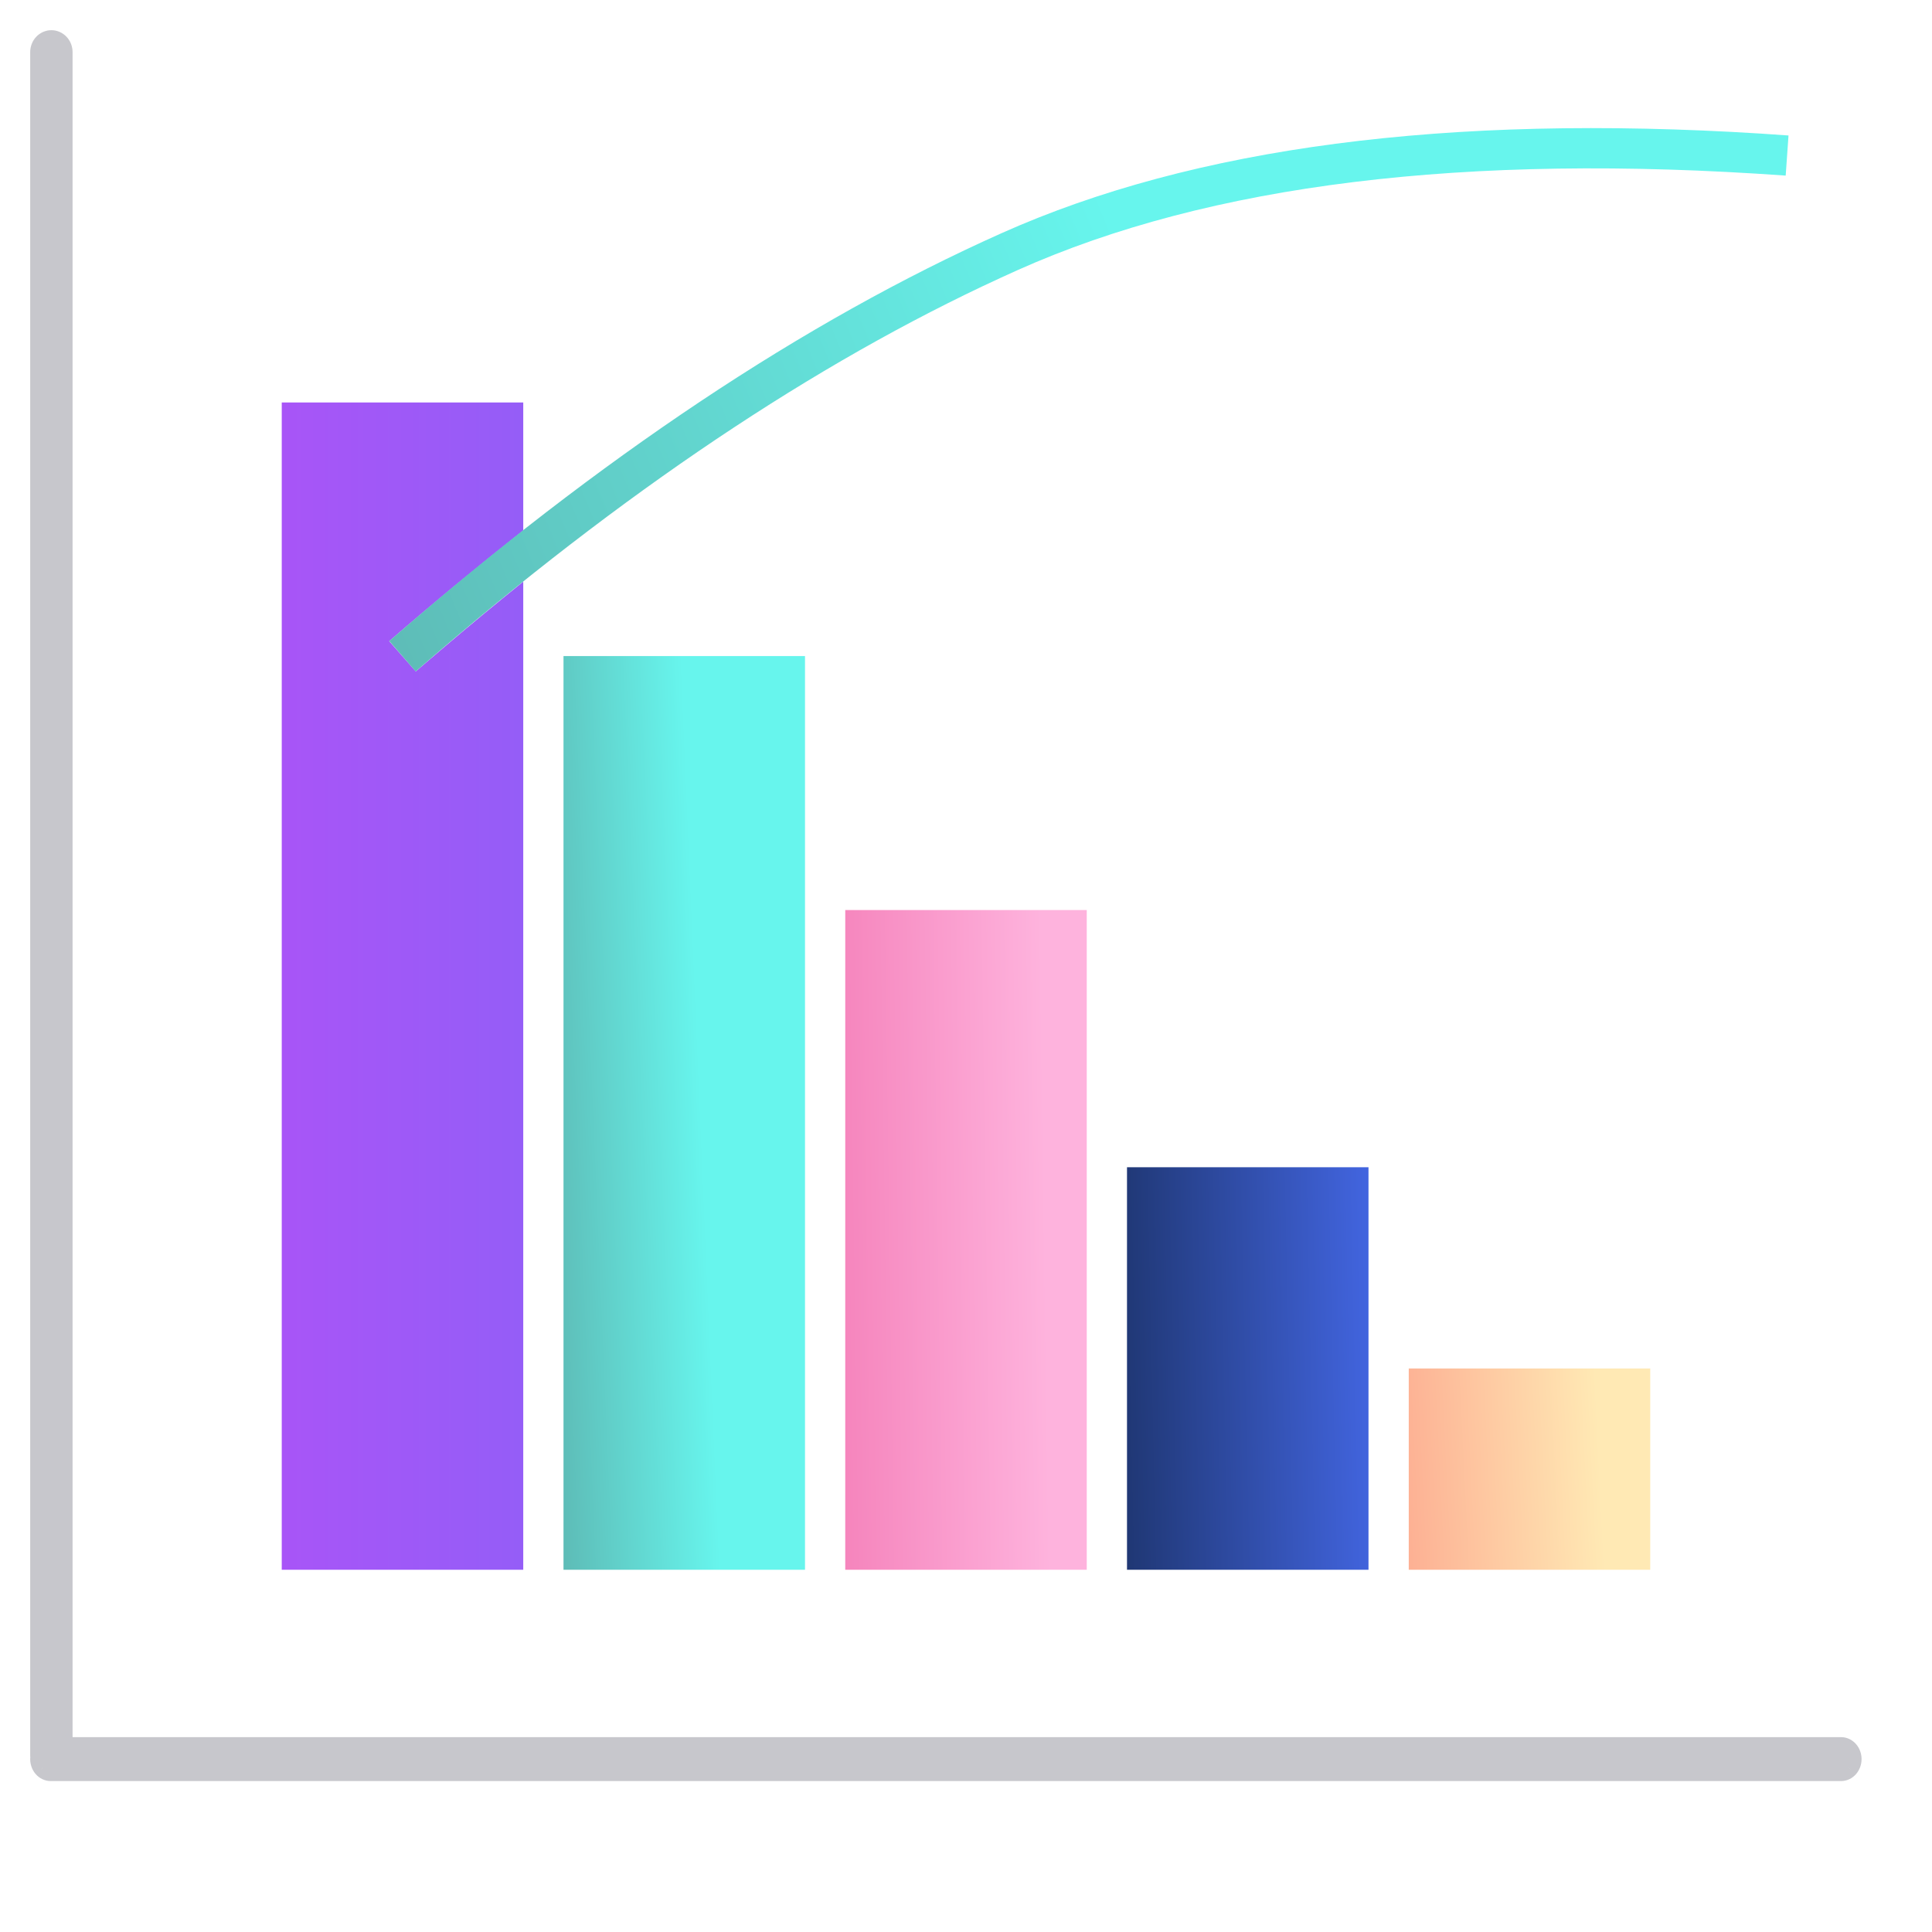 <svg width="48" height="48" viewBox="0 0 48 48" fill="none" xmlns="http://www.w3.org/2000/svg">
<g clip-path="url(#clip0_3860_75962)">
<g clip-path="url(#clip1_3860_75962)">
<path d="M20 16.3H14V39H20V16.3Z" fill="url(#paint0_linear_3860_75962)"/>
<path d="M13 14.45C12.32 15 11.64 15.56 10.95 16.15L10.33 16.68L9.67 15.93C10.79 14.96 11.9 14.05 13 13.18V10H7V39H13V14.45Z" fill="url(#paint1_linear_3860_75962)"/>
<path d="M41 34H35V39H41V34Z" fill="url(#paint2_linear_3860_75962)"/>
<path d="M27 22.61H21V39H27V22.61Z" fill="url(#paint3_linear_3860_75962)"/>
<path d="M34 29H28V39H34V29Z" fill="url(#paint4_linear_3860_75962)"/>
</g>
<path fill-rule="evenodd" clip-rule="evenodd" d="M1.003 43.662C1.001 43.649 1 43.635 1 43.621V1.296C1 1.217 1.029 1.142 1.081 1.087C1.133 1.031 1.203 1 1.277 1C1.35 1 1.42 1.031 1.472 1.087C1.524 1.142 1.553 1.217 1.553 1.296V43.409H45.741C45.809 43.409 45.875 43.44 45.924 43.495C45.973 43.551 46 43.626 46 43.704C46 43.783 45.973 43.858 45.924 43.913C45.875 43.969 45.809 44 45.741 44H1.259C1.191 44 1.125 43.969 1.076 43.913C1.027 43.858 1 43.783 1 43.704C1 43.69 1.001 43.676 1.003 43.662Z" fill="#C7C7CC"/>
<path d="M1.003 43.662L1.251 43.694L1.255 43.662L1.251 43.63L1.003 43.662ZM1.081 1.087L0.898 0.916L0.898 0.916L1.081 1.087ZM1.472 1.087L1.655 0.916L1.472 1.087ZM1.553 43.409H1.303V43.659H1.553V43.409ZM45.924 43.913L45.736 43.748L45.736 43.749L45.924 43.913ZM1.076 43.913L1.264 43.749L1.264 43.748L1.076 43.913ZM1.251 43.63C1.25 43.627 1.25 43.624 1.25 43.621H0.75C0.75 43.646 0.752 43.67 0.755 43.695L1.251 43.63ZM1.25 43.621V1.296H0.75V43.621H1.25ZM1.25 1.296C1.25 1.278 1.257 1.265 1.264 1.257L0.898 0.916C0.802 1.019 0.75 1.156 0.75 1.296H1.25ZM1.264 1.257C1.27 1.25 1.275 1.25 1.277 1.25V0.75C1.131 0.75 0.996 0.812 0.898 0.916L1.264 1.257ZM1.277 1.25C1.278 1.25 1.283 1.25 1.29 1.257L1.655 0.916C1.557 0.812 1.422 0.75 1.277 0.75V1.25ZM1.29 1.257C1.297 1.265 1.303 1.278 1.303 1.296H1.803C1.803 1.156 1.752 1.019 1.655 0.916L1.29 1.257ZM1.303 1.296V43.409H1.803V1.296H1.303ZM1.553 43.659H45.741V43.159H1.553V43.659ZM45.741 43.659C45.737 43.659 45.734 43.658 45.733 43.657C45.732 43.657 45.733 43.657 45.736 43.66L46.112 43.331C46.02 43.225 45.887 43.159 45.741 43.159V43.659ZM45.736 43.66C45.742 43.667 45.75 43.682 45.75 43.704H46.25C46.25 43.569 46.203 43.434 46.112 43.331L45.736 43.66ZM45.75 43.704C45.75 43.726 45.742 43.742 45.736 43.748L46.112 44.078C46.203 43.974 46.25 43.839 46.25 43.704H45.75ZM45.736 43.749C45.733 43.752 45.732 43.752 45.733 43.751C45.734 43.751 45.737 43.75 45.741 43.75V44.25C45.887 44.25 46.02 44.183 46.112 44.078L45.736 43.749ZM45.741 43.75H1.259V44.25H45.741V43.75ZM1.259 43.75C1.263 43.75 1.266 43.751 1.267 43.751C1.268 43.752 1.267 43.752 1.264 43.749L0.888 44.078C0.98 44.183 1.113 44.25 1.259 44.25V43.75ZM1.264 43.748C1.258 43.742 1.25 43.726 1.25 43.704H0.75C0.75 43.839 0.797 43.974 0.888 44.078L1.264 43.748ZM1.25 43.704C1.25 43.701 1.25 43.697 1.251 43.694L0.755 43.631C0.752 43.655 0.75 43.68 0.75 43.704H1.25Z" fill="#C7C7CC"/>
<path fill-rule="evenodd" clip-rule="evenodd" d="M24.875 5.797C29.668 3.653 35.957 2.831 43.745 3.319L44.435 3.366L44.365 4.363C36.408 3.793 30.047 4.579 25.284 6.71C20.675 8.771 15.896 11.916 10.948 16.147L10.328 16.681L9.672 15.927C14.912 11.365 19.978 7.987 24.875 5.797Z" fill="url(#paint5_linear_3860_75962)"/>
</g>
<defs>
<linearGradient id="paint0_linear_3860_75962" x1="11.936" y1="63.544" x2="20.953" y2="63.161" gradientUnits="userSpaceOnUse">
<stop stop-color="#568E8B"/>
<stop offset="0.776" stop-color="#67F5ED"/>
</linearGradient>
<linearGradient id="paint1_linear_3860_75962" x1="7" y1="24.5" x2="41" y2="24.5" gradientUnits="userSpaceOnUse">
<stop stop-color="#A855F7"/>
<stop offset="1" stop-color="#3B82F6"/>
</linearGradient>
<linearGradient id="paint2_linear_3860_75962" x1="30.884" y1="39.438" x2="39.886" y2="38.998" gradientUnits="userSpaceOnUse">
<stop stop-color="#FB8078"/>
<stop offset="1" stop-color="#FFE9B4"/>
</linearGradient>
<linearGradient id="paint3_linear_3860_75962" x1="19.476" y1="35.313" x2="26.049" y2="35.22" gradientUnits="userSpaceOnUse">
<stop stop-color="#F377B3"/>
<stop offset="1" stop-color="#FEB3DD"/>
</linearGradient>
<linearGradient id="paint4_linear_3860_75962" x1="25.9" y1="37.562" x2="34.893" y2="37.364" gradientUnits="userSpaceOnUse">
<stop stop-color="#142850"/>
<stop offset="1" stop-color="#466AEC"/>
</linearGradient>
<linearGradient id="paint5_linear_3860_75962" x1="-2.286" y1="31.276" x2="42.388" y2="12.775" gradientUnits="userSpaceOnUse">
<stop stop-color="#568E8B"/>
<stop offset="0.776" stop-color="#67F5ED"/>
</linearGradient>
<clipPath id="clip0_3860_75962">
<rect width="48" height="48" fill="white"/>
</clipPath>
<clipPath id="clip1_3860_75962">
<rect width="34" height="29" fill="white" transform="translate(7 10)"/>
</clipPath>
</defs>
</svg>
